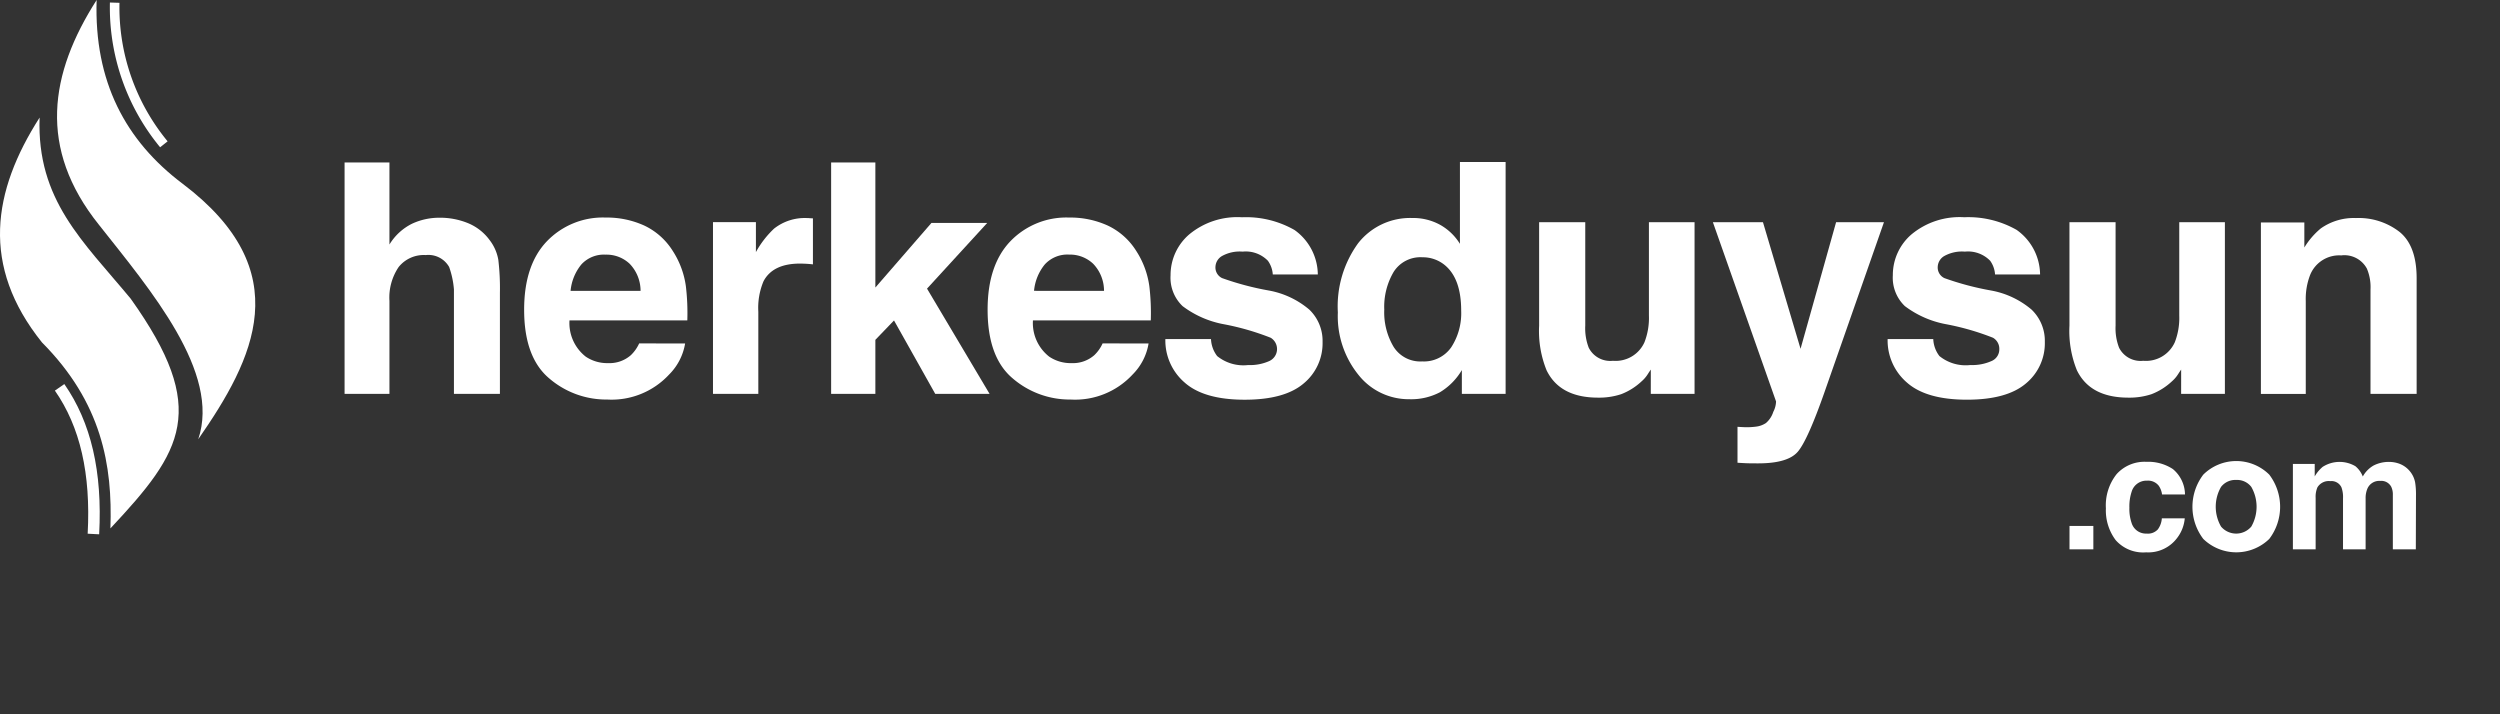 <svg id="Group_11481" data-name="Group 11481" xmlns="http://www.w3.org/2000/svg" xmlns:xlink="http://www.w3.org/1999/xlink" width="252" height="72" viewBox="0 0 252 72">
  <rect x="0" y="0" width="252" height="72" fill="#333333" stroke="none"/>
  <defs>
    <clipPath id="clip-path">
      <rect id="Rectangle_2" data-name="Rectangle 2" width="252" height="72" fill="#fff"/>
    </clipPath>
  </defs>
  <g id="Group_1" data-name="Group 1" clip-path="url(#clip-path)">
    <path id="Path_1" data-name="Path 1" d="M3.992,63.884c-.3,8.32,4.383,12.466,9.181,18.255,7.97,11.18,5.254,15.372-2.044,23.157.228-6.376-.874-12.685-6.9-18.749C-1.968,78.819-.75,71.3,3.992,63.884" transform="translate(0 -52.033)" fill="#fff" fill-rule="evenodd"/>
    <path id="Path_2" data-name="Path 2" d="M34.895,0c-.271,8.217,2.918,14.193,8.66,18.515,11.692,8.831,7.211,17.662,1.582,25.759,2.278-6.726-4.8-15.021-10.007-21.611C28.935,14.935,30.153,7.417,34.895,0" transform="translate(-25.154)" fill="#fff" fill-rule="evenodd"/>
    <path id="Path_3" data-name="Path 3" d="M34.2,223.837l-1.157-.061c.323-6.048-.758-10.767-3.305-14.424l.952-.659c2.7,3.876,3.848,8.83,3.511,15.145" transform="translate(-24.206 -169.979)" fill="#fff"/>
    <path id="Path_4" data-name="Path 4" d="M64.571,15.963A22.159,22.159,0,0,1,59.508,1.371l.965.029a21.211,21.211,0,0,0,4.853,13.963Z" transform="translate(-48.43 -1.117)" fill="#fff"/>
    <path id="Path_5" data-name="Path 5" d="M189.115,79.192V89.355h-4.634V78.826A8.828,8.828,0,0,0,184,76.571a2.4,2.4,0,0,0-2.357-1.207,3.249,3.249,0,0,0-2.731,1.2,5.475,5.475,0,0,0-.932,3.422v9.369h-4.523V66.027h4.523V74.3a5.56,5.56,0,0,1,2.285-2.1A6.477,6.477,0,0,1,183,71.6a7.429,7.429,0,0,1,2.922.556,5.109,5.109,0,0,1,2.158,1.7,4.509,4.509,0,0,1,.876,1.993,24.512,24.512,0,0,1,.159,3.343" transform="translate(-138.724 -49.653)" fill="#fff"/>
    <path id="Path_6" data-name="Path 6" d="M262.456,101.128a5.737,5.737,0,0,1-1.609,3.128,7.891,7.891,0,0,1-6.242,2.525,8.817,8.817,0,0,1-5.844-2.128q-2.532-2.128-2.532-6.924,0-4.494,2.285-6.892a7.824,7.824,0,0,1,5.932-2.4,9.117,9.117,0,0,1,3.9.81,6.832,6.832,0,0,1,2.866,2.557,8.712,8.712,0,0,1,1.322,3.573,23.028,23.028,0,0,1,.144,3.43H250.8a4.3,4.3,0,0,0,1.64,3.652,3.87,3.87,0,0,0,2.261.651,3.26,3.26,0,0,0,2.277-.794,3.776,3.776,0,0,0,.844-1.191Zm-4.491-5.3a3.934,3.934,0,0,0-1.091-2.723,3.393,3.393,0,0,0-2.429-.929,3.087,3.087,0,0,0-2.444.985,4.906,4.906,0,0,0-1.091,2.668Z" transform="translate(-193.396 -66.508)" fill="#fff"/>
    <path id="Path_7" data-name="Path 7" d="M331.547,93.221q-2.739,0-3.679,1.779a6.9,6.9,0,0,0-.525,3.081v8.274h-4.57V89.045H327.1v3.017a9.574,9.574,0,0,1,1.831-2.366,4.994,4.994,0,0,1,3.312-1.064c.085,0,.156,0,.215.008s.188.013.39.024V93.3q-.43-.048-.764-.063c-.223-.01-.4-.016-.541-.016" transform="translate(-250.904 -66.652)" fill="#fff"/>
    <path id="Path_8" data-name="Path 8" d="M386.634,89.355h-5.478L377,81.955l-1.879,1.953v5.447h-4.459V66.027h4.459V78.636l5.653-6.511h5.621l-6.067,6.622Z" transform="translate(-286.884 -49.653)" fill="#fff"/>
    <path id="Path_9" data-name="Path 9" d="M450.312,101.128a5.737,5.737,0,0,1-1.608,3.128,7.891,7.891,0,0,1-6.242,2.525,8.817,8.817,0,0,1-5.844-2.128q-2.532-2.128-2.532-6.924,0-4.494,2.285-6.892a7.824,7.824,0,0,1,5.932-2.4,9.116,9.116,0,0,1,3.9.81,6.832,6.832,0,0,1,2.866,2.557,8.713,8.713,0,0,1,1.322,3.573,23.032,23.032,0,0,1,.144,3.43h-11.88a4.3,4.3,0,0,0,1.64,3.652,3.87,3.87,0,0,0,2.261.651,3.26,3.26,0,0,0,2.277-.794,3.778,3.778,0,0,0,.844-1.191Zm-4.491-5.3A3.935,3.935,0,0,0,444.73,93.1a3.393,3.393,0,0,0-2.429-.929,3.087,3.087,0,0,0-2.444.985,4.906,4.906,0,0,0-1.091,2.668Z" transform="translate(-334.535 -66.508)" fill="#fff"/>
    <path id="Path_10" data-name="Path 10" d="M519.164,89.6a5.573,5.573,0,0,1,2.341,4.478h-4.539a2.675,2.675,0,0,0-.493-1.382,3.111,3.111,0,0,0-2.548-.921,3.67,3.67,0,0,0-2.11.461,1.325,1.325,0,0,0-.629,1.08,1.181,1.181,0,0,0,.669,1.127,28.966,28.966,0,0,0,4.73,1.255,8.7,8.7,0,0,1,4.061,1.921,4.357,4.357,0,0,1,1.338,3.255,5.253,5.253,0,0,1-1.919,4.2q-1.919,1.628-5.932,1.628-4.093,0-6.044-1.723a5.6,5.6,0,0,1-1.951-4.391h4.6a3.015,3.015,0,0,0,.621,1.715,4.2,4.2,0,0,0,3.121.905,4.766,4.766,0,0,0,2.126-.4,1.33,1.33,0,0,0,.151-2.35,26,26,0,0,0-4.729-1.365,9.861,9.861,0,0,1-4.156-1.826,3.953,3.953,0,0,1-1.21-3.112,5.392,5.392,0,0,1,1.887-4.121,7.593,7.593,0,0,1,5.311-1.723,9.853,9.853,0,0,1,5.3,1.286" transform="translate(-388.669 -66.411)" fill="#fff"/>
    <path id="Path_11" data-name="Path 11" d="M592.959,65.836V89.211h-4.411v-2.4a6.394,6.394,0,0,1-2.214,2.239,6.229,6.229,0,0,1-3.089.7,6.457,6.457,0,0,1-5.119-2.454,9.4,9.4,0,0,1-2.078-6.3,10.815,10.815,0,0,1,2.046-6.971,6.665,6.665,0,0,1,5.47-2.541,5.614,5.614,0,0,1,2.8.691,5.509,5.509,0,0,1,1.99,1.914V65.836Zm-12.23,14.832a6.791,6.791,0,0,0,.955,3.827,3.183,3.183,0,0,0,2.866,1.445,3.355,3.355,0,0,0,2.93-1.429,6.3,6.3,0,0,0,1-3.7q0-3.176-1.608-4.542a3.47,3.47,0,0,0-2.293-.826,3.19,3.19,0,0,0-2.922,1.5,6.935,6.935,0,0,0-.932,3.724" transform="translate(-441.193 -49.509)" fill="#fff"/>
    <path id="Path_12" data-name="Path 12" d="M668.892,105.161q-.064.08-.318.476a3.187,3.187,0,0,1-.605.7,6.321,6.321,0,0,1-2.062,1.3,7.048,7.048,0,0,1-2.333.349q-3.854,0-5.192-2.763a10.551,10.551,0,0,1-.748-4.494V90.3h4.65V100.73a5.445,5.445,0,0,0,.35,2.223,2.426,2.426,0,0,0,2.436,1.318,3.186,3.186,0,0,0,3.185-1.874,6.773,6.773,0,0,0,.446-2.684V90.3h4.6v17.309h-4.411Z" transform="translate(-502.49 -67.904)" fill="#fff"/>
    <path id="Path_13" data-name="Path 13" d="M736.9,103.064,740.484,90.3h4.825l-5.956,17.023q-1.72,4.922-2.723,6.106t-4.013,1.183q-.605,0-.972-.008t-1.1-.056v-3.621l.573.032a7.215,7.215,0,0,0,1.274-.048,2.294,2.294,0,0,0,1.019-.365,2.446,2.446,0,0,0,.741-1.128,2.387,2.387,0,0,0,.279-1.048L728.063,90.3h5.048Z" transform="translate(-555.405 -67.904)" fill="#fff"/>
    <path id="Path_14" data-name="Path 14" d="M811.922,89.6a5.573,5.573,0,0,1,2.341,4.478h-4.538a2.676,2.676,0,0,0-.493-1.382,3.112,3.112,0,0,0-2.548-.921,3.67,3.67,0,0,0-2.11.461,1.325,1.325,0,0,0-.629,1.08,1.181,1.181,0,0,0,.669,1.127,28.973,28.973,0,0,0,4.73,1.255,8.7,8.7,0,0,1,4.06,1.921,4.357,4.357,0,0,1,1.338,3.255,5.254,5.254,0,0,1-1.919,4.2Q810.9,106.7,806.89,106.7q-4.093,0-6.043-1.723a5.6,5.6,0,0,1-1.951-4.391h4.6a3.017,3.017,0,0,0,.621,1.715,4.205,4.205,0,0,0,3.121.905,4.763,4.763,0,0,0,2.126-.4,1.271,1.271,0,0,0,.789-1.191,1.284,1.284,0,0,0-.637-1.159,26,26,0,0,0-4.729-1.365,9.861,9.861,0,0,1-4.156-1.826,3.953,3.953,0,0,1-1.21-3.112,5.392,5.392,0,0,1,1.887-4.121,7.592,7.592,0,0,1,5.311-1.723,9.854,9.854,0,0,1,5.3,1.286" transform="translate(-608.623 -66.411)" fill="#fff"/>
    <path id="Path_15" data-name="Path 15" d="M883.853,105.161q-.064.08-.319.476a3.185,3.185,0,0,1-.605.7,6.322,6.322,0,0,1-2.062,1.3,7.048,7.048,0,0,1-2.333.349q-3.854,0-5.192-2.763a10.55,10.55,0,0,1-.748-4.494V90.3h4.65V100.73a5.441,5.441,0,0,0,.351,2.223,2.425,2.425,0,0,0,2.436,1.318,3.186,3.186,0,0,0,3.185-1.874,6.773,6.773,0,0,0,.446-2.684V90.3h4.6v17.309h-4.411Z" transform="translate(-663.993 -67.904)" fill="#fff"/>
    <path id="Path_16" data-name="Path 16" d="M958.331,92.4a3.161,3.161,0,0,0-3.169,1.953,6.7,6.7,0,0,0-.446,2.636v9.369h-4.522V89.077h4.379V91.6a7.685,7.685,0,0,1,1.656-1.921,5.767,5.767,0,0,1,3.551-1.048,6.713,6.713,0,0,1,4.4,1.405q1.712,1.4,1.712,4.661v11.656h-4.65V95.825a4.793,4.793,0,0,0-.366-2.1,2.578,2.578,0,0,0-2.548-1.334" transform="translate(-722.295 -66.652)" fill="#fff"/>
    <rect id="Rectangle_1" data-name="Rectangle 1" width="2.404" height="2.358" transform="translate(208.606 53.015)" fill="#fff"/>
    <path id="Path_17" data-name="Path 17" d="M895.353,190.984h-2.317a2,2,0,0,0-.325-.87,1.365,1.365,0,0,0-1.182-.522,1.556,1.556,0,0,0-1.563,1.131,4.724,4.724,0,0,0-.222,1.6,4.342,4.342,0,0,0,.222,1.527,1.508,1.508,0,0,0,1.523,1.076,1.345,1.345,0,0,0,1.127-.427,2.119,2.119,0,0,0,.4-1.107h2.309a3.767,3.767,0,0,1-.746,1.946,3.629,3.629,0,0,1-3.149,1.479,3.69,3.69,0,0,1-3.07-1.234,4.985,4.985,0,0,1-.984-3.2,5.057,5.057,0,0,1,1.087-3.457,3.787,3.787,0,0,1,3-1.234,4.524,4.524,0,0,1,2.661.728,3.381,3.381,0,0,1,1.226,2.571" transform="translate(-675.102 -141.141)" fill="#fff"/>
    <path id="Path_18" data-name="Path 18" d="M930.188,188.766a5.346,5.346,0,0,1,0,6.483,4.77,4.77,0,0,1-6.648,0,5.346,5.346,0,0,1,0-6.483,4.721,4.721,0,0,1,6.648,0m-3.332.538a1.808,1.808,0,0,0-1.527.7,4,4,0,0,0,0,4,2,2,0,0,0,3.05,0,4.028,4.028,0,0,0,0-4,1.8,1.8,0,0,0-1.523-.7" transform="translate(-701.447 -140.924)" fill="#fff"/>
    <path id="Path_19" data-name="Path 19" d="M968.051,190.312a1.108,1.108,0,0,0-1.119-.625,1.336,1.336,0,0,0-1.3.625,2.4,2.4,0,0,0-.182,1.06v5.19h-2.293v-8.608h2.2v1.258a3.624,3.624,0,0,1,.793-.957,3.147,3.147,0,0,1,3.308-.071,2.537,2.537,0,0,1,.746,1.037,2.869,2.869,0,0,1,1.1-1.116,3.372,3.372,0,0,1,1.555-.356,3.02,3.02,0,0,1,1.127.221,2.514,2.514,0,0,1,1.007.775,2.473,2.473,0,0,1,.492,1.108,7.615,7.615,0,0,1,.08,1.274l-.016,5.435h-2.316v-5.49a1.8,1.8,0,0,0-.159-.807,1.129,1.129,0,0,0-1.111-.6,1.3,1.3,0,0,0-1.293.775,2.431,2.431,0,0,0-.182.989v5.135H968.21v-5.135a2.872,2.872,0,0,0-.159-1.115" transform="translate(-732.034 -141.189)" fill="#fff"/>
  </g>
</svg>
